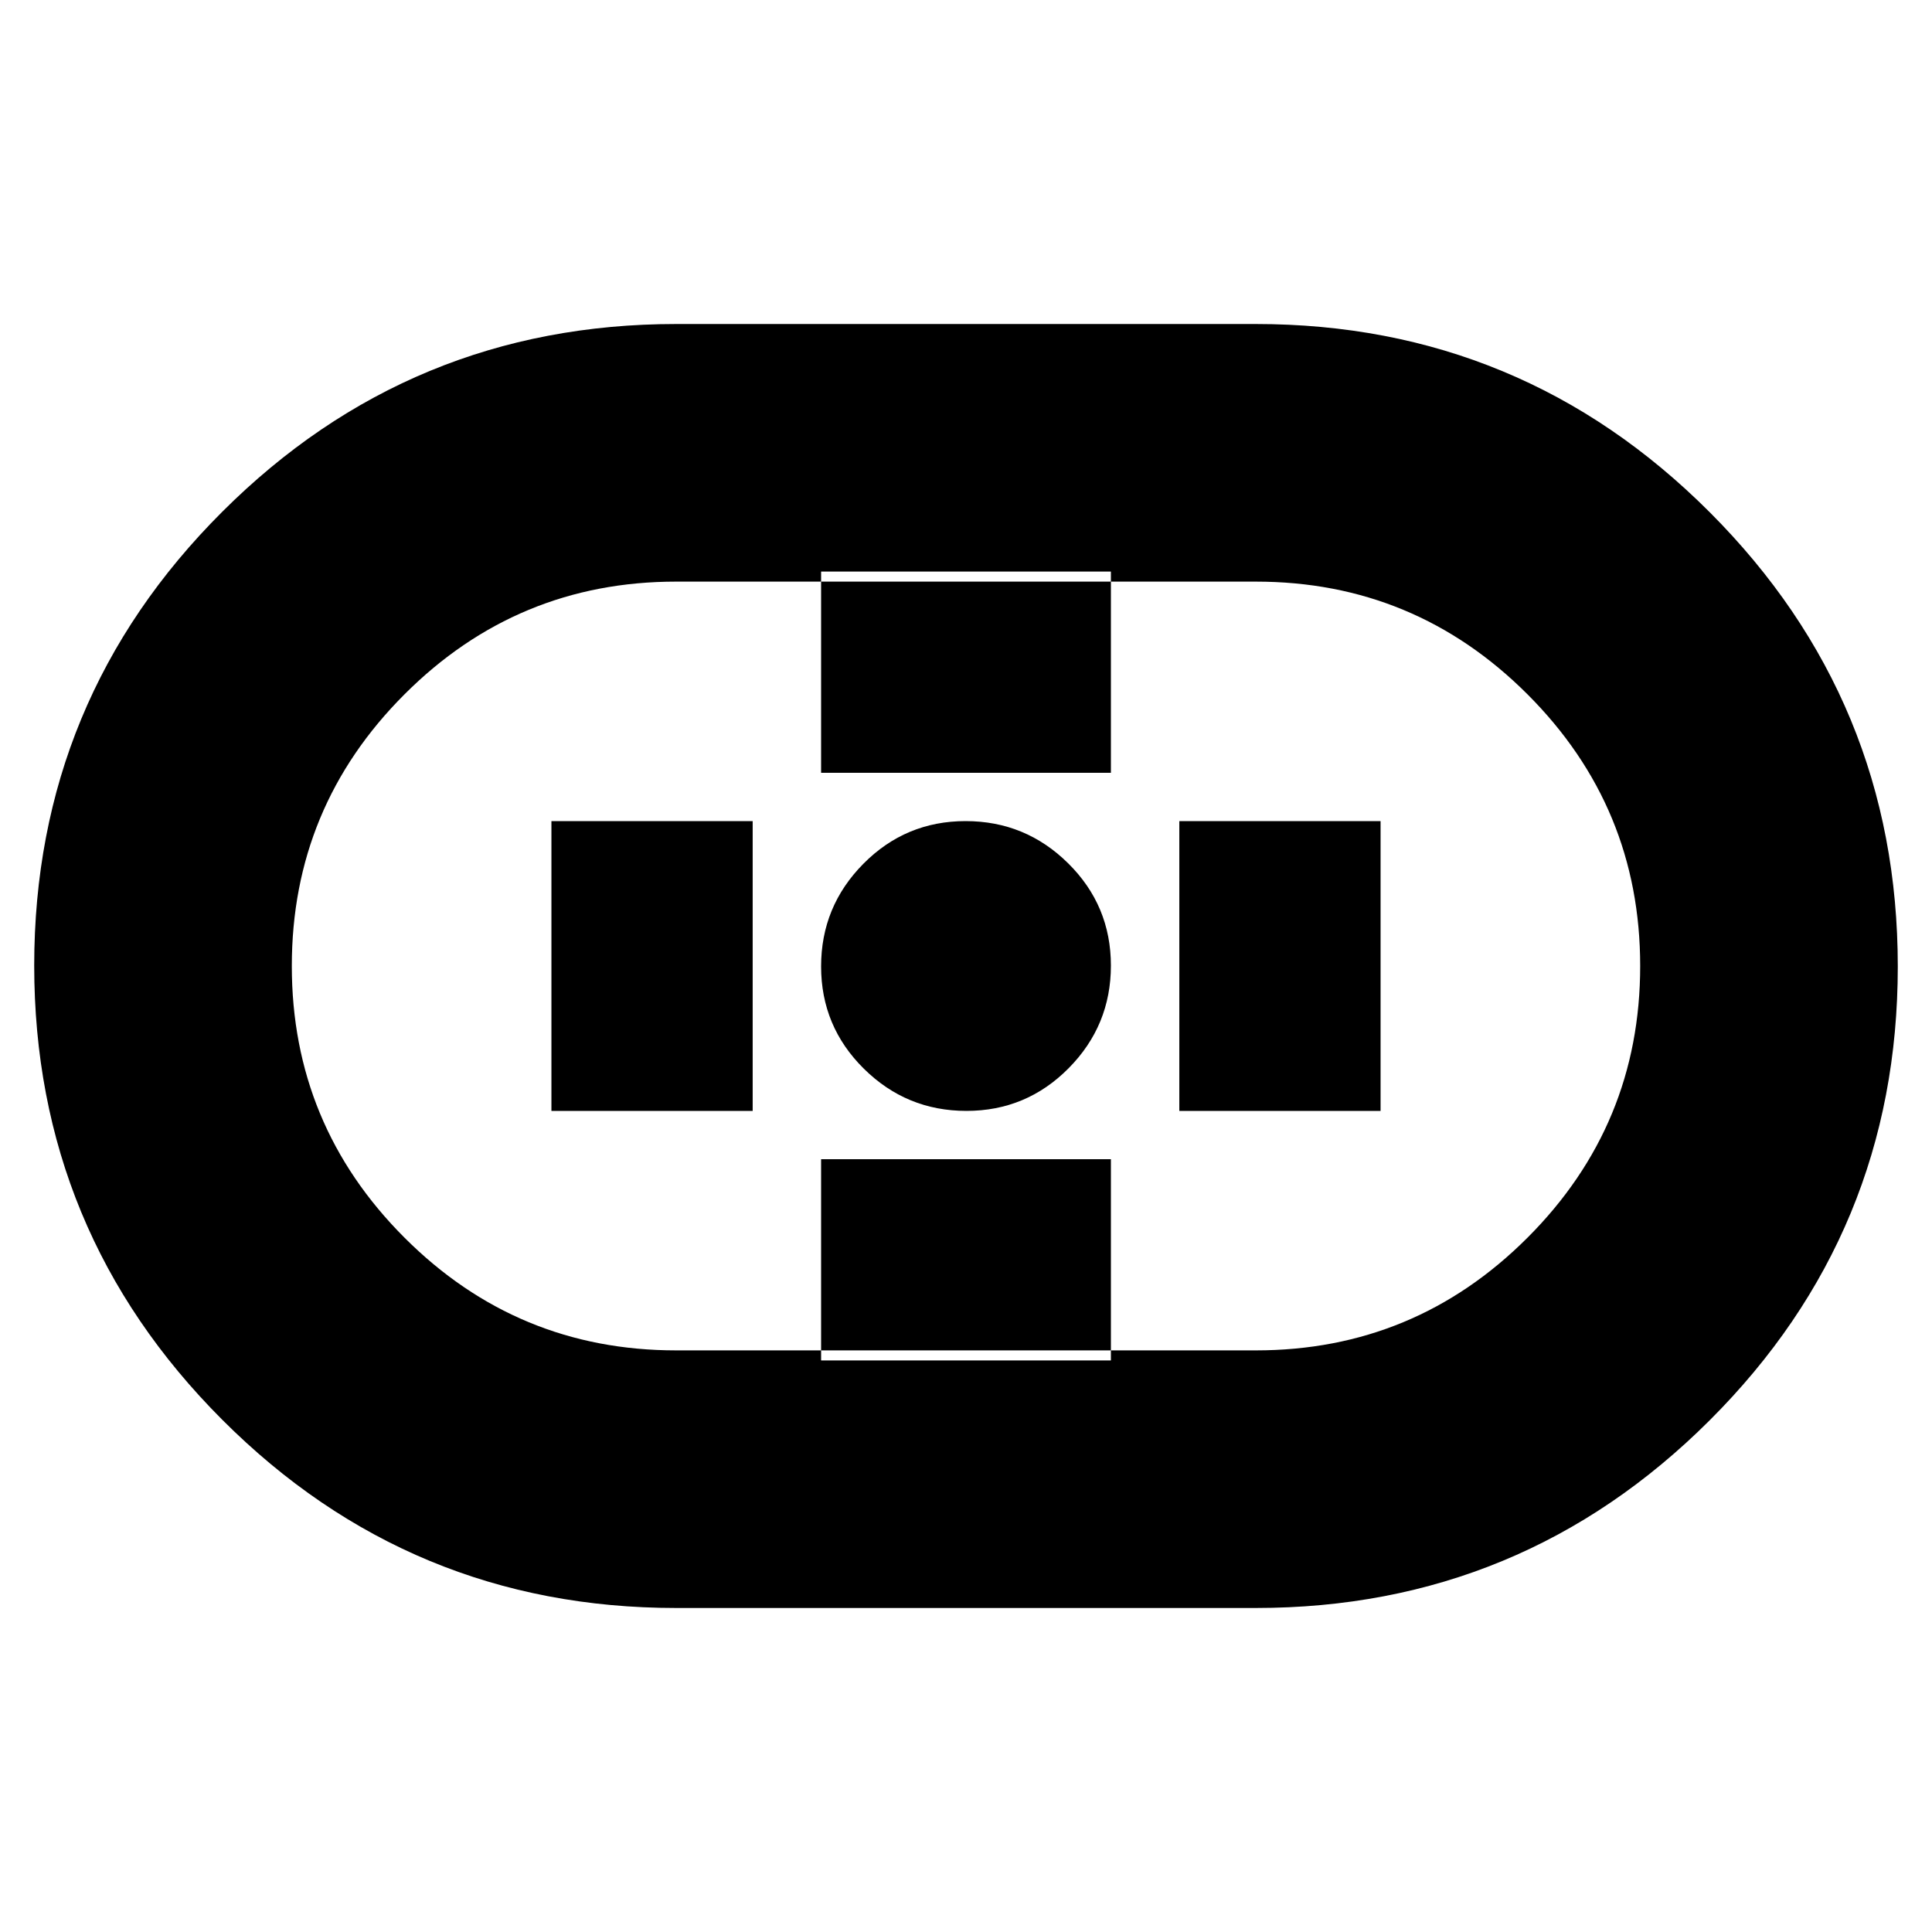 <svg xmlns="http://www.w3.org/2000/svg" height="20" viewBox="0 -960 960 960" width="20"><path d="M336-161q-132.09 0-225.55-93.52Q17-348.05 17-480.25q0-132.19 93.45-225.47Q203.91-799 336-799h288q132.09 0 225.55 93.52Q943-611.95 943-479.75q0 132.19-93.45 225.47Q756.09-161 624-161H336Zm0-128h288q79 0 135-56t56-135q0-79-56-135t-135-56H336q-79 0-135 56t-56 135q0 79 56 135t135 56Zm144.21-119Q510-408 531-429.21t21-51Q552-510 530.79-531t-51-21Q450-552 429-530.79t-21 51Q408-450 429.21-429t51 21ZM408-576h144v-100H408v100Zm0 292h144v-100H408v100Zm178-124h100v-144H586v144Zm-312 0h100v-144H274v144Zm206-72Z"/></svg>